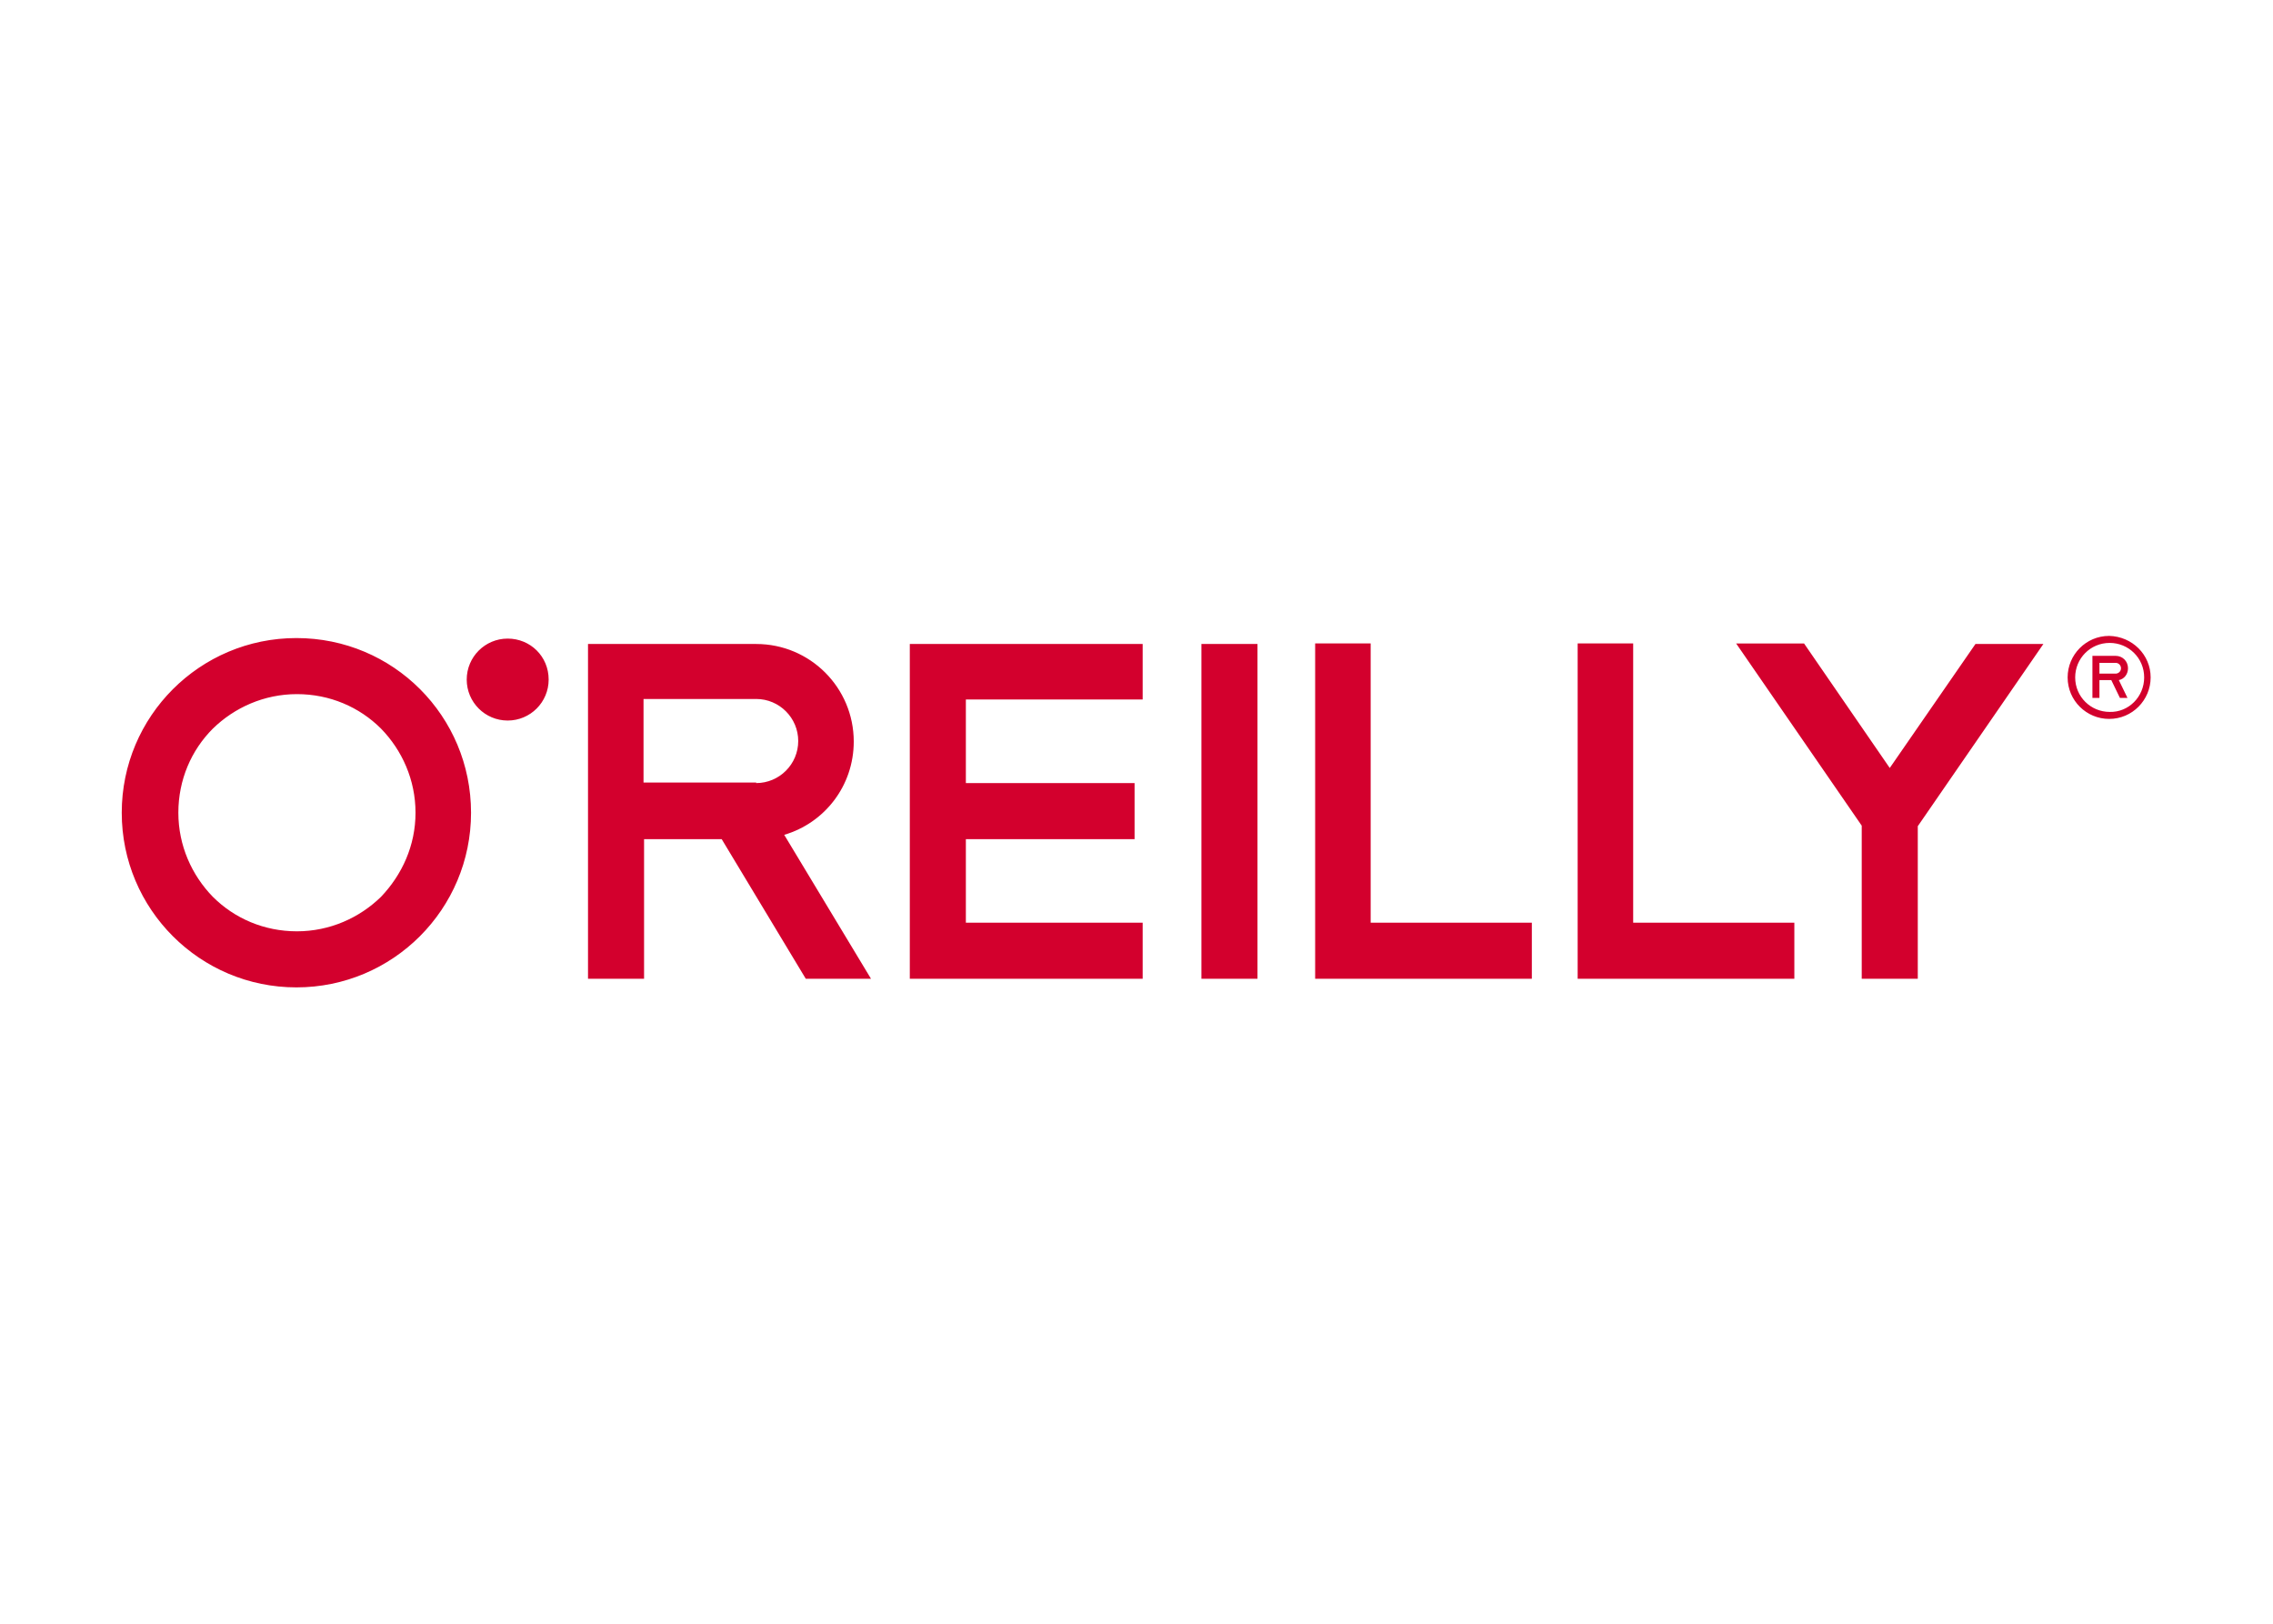 <svg clip-rule="evenodd" fill-rule="evenodd" stroke-linejoin="round" stroke-miterlimit="1.414" viewBox="0 0 560 400" xmlns="http://www.w3.org/2000/svg"><path d="m90.8 125.5c0 4.2-3.4 7.6-7.6 7.6s-7.6-3.4-7.6-7.6 3.4-7.6 7.6-7.6 7.6 3.3 7.6 7.6zm-14.4 24.7c0 17.9-14.5 32.4-32.4 32.4s-32.4-14.5-32.4-32.4 14.5-32.4 32.4-32.4c18 0 32.4 14.5 32.4 32.4zm-10.3 0c0-6.1-2.5-11.6-6.4-15.6-4-4-9.5-6.4-15.6-6.4s-11.6 2.5-15.6 6.4c-4 4-6.4 9.5-6.4 15.6s2.5 11.6 6.4 15.6c4 4 9.5 6.4 15.6 6.4s11.6-2.5 15.6-6.4c3.9-4.1 6.4-9.5 6.4-15.6zm68.4 4.1 16.1 26.7h-12.1l-15.6-25.9h-14.4v25.9h-10.4v-62.1h31.2c10 0 18.1 8.1 18.1 18.1 0 8.2-5.4 15.1-12.9 17.3zm-5.2-9.6c4.3 0 7.8-3.5 7.8-7.8s-3.5-7.8-7.8-7.8h-20.9v15.5h20.9zm210.3-2.8-15.9-23.1h-12.6l23.3 33.8v28.4h10.4v-28.3l23.3-33.8h-12.6zm48.4-16.8c0 4.2-3.4 7.7-7.7 7.7-4.2 0-7.7-3.4-7.7-7.7 0-4.2 3.4-7.7 7.7-7.7 4.3.1 7.7 3.5 7.7 7.7zm-1.2 0c0-3.6-2.9-6.4-6.4-6.4-3.6 0-6.4 2.9-6.4 6.4 0 3.6 2.9 6.4 6.4 6.4 3.5.1 6.4-2.8 6.4-6.4zm-4.7.5 1.6 3.3h-1.4l-1.6-3.3h-2.2v3.3h-1.3v-7.8h4.3c1.3 0 2.3 1 2.3 2.3 0 1.1-.7 2-1.7 2.2zm.4-2.2c0-.5-.4-1-1-1h-3v2h3c.5 0 1-.4 1-1zm-224.7 57.6h43.2v-10.4h-32.8v-15.5h31.3v-10.4h-31.3v-15.5h32.8v-10.3h-43.2zm85.6-62.2h-10.4v62.2h40.2v-10.4h-29.9v-51.8zm48.7 0h-10.4v62.2h40.2v-10.4h-29.9v-51.8zm-80.2 62.2h10.4v-62.1h-10.4z" fill="#d3002d" transform="matrix(1.328 0 0 1.328 14.591 .744)"/></svg>
